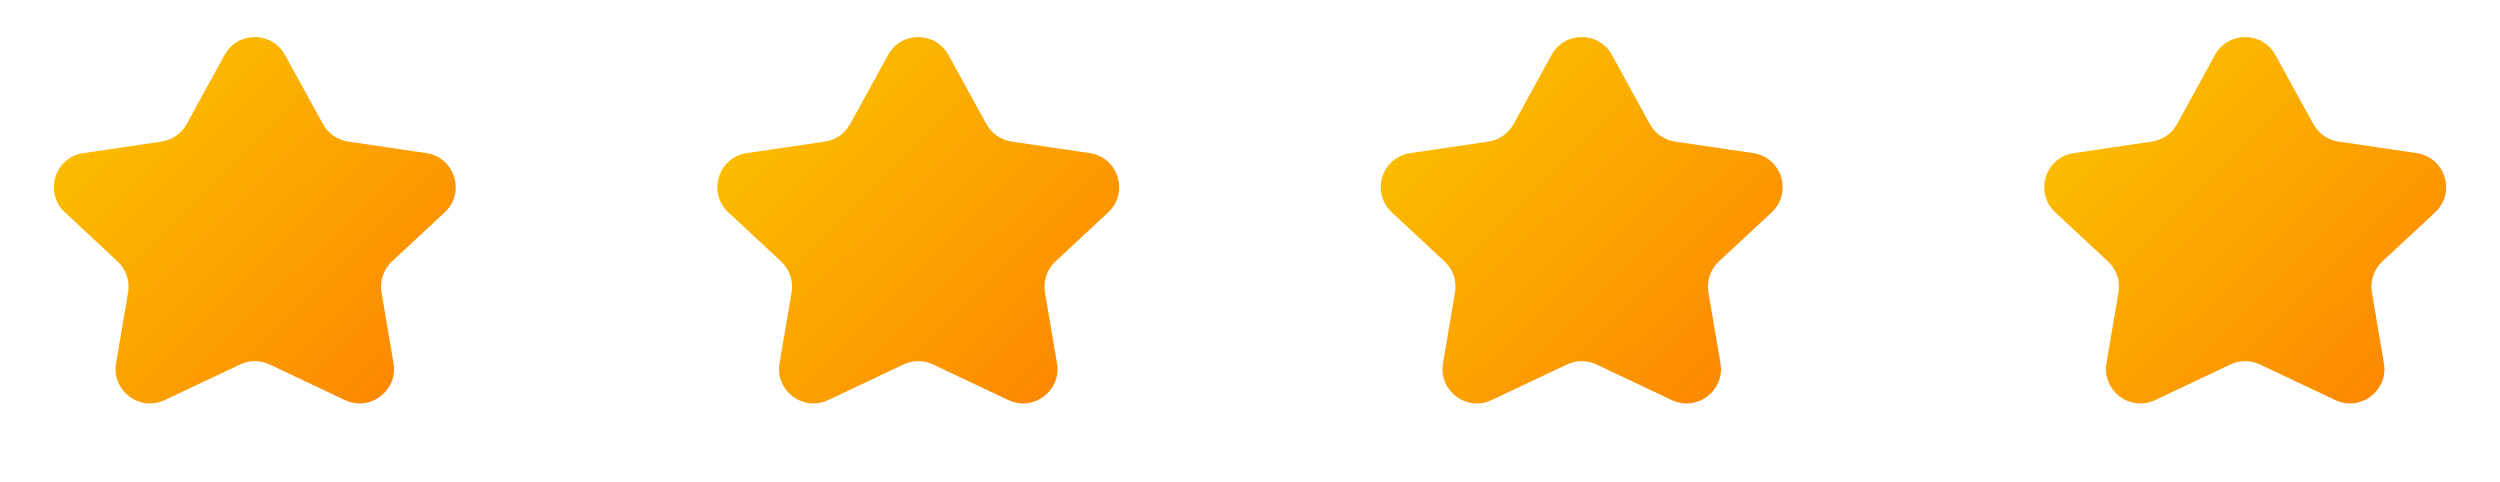 <svg width="218" height="42" viewBox="0 0 218 42" fill="none" xmlns="http://www.w3.org/2000/svg">
<path d="M19.59 4.787C20.729 2.713 23.709 2.713 24.849 4.787L28.163 10.821C28.614 11.643 29.425 12.207 30.354 12.344L37.176 13.352C39.664 13.72 40.623 16.803 38.781 18.517L34.182 22.796C33.442 23.484 33.098 24.498 33.267 25.494L34.316 31.673C34.722 34.064 32.27 35.924 30.076 34.887L23.501 31.779C22.69 31.396 21.749 31.396 20.937 31.779L14.362 34.887C12.169 35.924 9.716 34.064 10.122 31.673L11.171 25.494C11.34 24.498 10.997 23.484 10.257 22.796L5.658 18.517C3.816 16.803 4.774 13.72 7.263 13.352L14.085 12.344C15.013 12.207 15.824 11.643 16.276 10.821L19.59 4.787Z" fill="url('#paint0_linear_24_125')"></path>
<path d="M77.444 4.787C78.583 2.713 81.563 2.713 82.703 4.787L86.017 10.821C86.469 11.643 87.279 12.207 88.208 12.344L95.03 13.352C97.519 13.72 98.477 16.803 96.635 18.517L92.036 22.796C91.296 23.484 90.952 24.498 91.121 25.494L92.17 31.673C92.576 34.064 90.124 35.924 87.93 34.887L81.355 31.779C80.544 31.396 79.603 31.396 78.791 31.779L72.216 34.887C70.023 35.924 67.57 34.064 67.976 31.673L69.025 25.494C69.194 24.498 68.851 23.484 68.111 22.796L63.512 18.517C61.67 16.803 62.628 13.72 65.117 13.352L71.939 12.344C72.867 12.207 73.678 11.643 74.13 10.821L77.444 4.787Z" fill="url('#paint1_linear_24_125')"></path>
<path d="M135.297 4.787C136.437 2.713 139.417 2.713 140.556 4.787L143.87 10.821C144.322 11.643 145.133 12.207 146.061 12.344L152.883 13.352C155.372 13.72 156.33 16.803 154.488 18.517L149.889 22.796C149.149 23.484 148.806 24.498 148.975 25.494L150.024 31.673C150.43 34.064 147.977 35.924 145.784 34.887L139.209 31.779C138.397 31.396 137.456 31.396 136.645 31.779L130.069 34.887C127.876 35.924 125.424 34.064 125.83 31.673L126.879 25.494C127.048 24.498 126.704 23.484 125.964 22.796L121.365 18.517C119.523 16.803 120.482 13.72 122.97 13.352L129.792 12.344C130.721 12.207 131.531 11.643 131.983 10.821L135.297 4.787Z" fill="url('#paint2_linear_24_125')"></path>
<path d="M193.151 4.787C194.291 2.713 197.271 2.713 198.41 4.787L201.724 10.821C202.176 11.643 202.987 12.207 203.915 12.344L210.737 13.352C213.226 13.72 214.184 16.803 212.342 18.517L207.743 22.796C207.003 23.484 206.66 24.498 206.829 25.494L207.878 31.673C208.284 34.064 205.831 35.924 203.638 34.887L197.063 31.779C196.251 31.396 195.31 31.396 194.499 31.779L187.923 34.887C185.73 35.924 183.278 34.064 183.684 31.673L184.733 25.494C184.902 24.498 184.558 23.484 183.818 22.796L179.219 18.517C177.377 16.803 178.336 13.72 180.824 13.352L187.646 12.344C188.575 12.207 189.385 11.643 189.837 10.821L193.151 4.787Z" fill="url('#paint3_linear_24_125')"></path>
<defs>
<linearGradient id="paint0_linear_24_125" x1="11.493" y1="8.153" x2="45.223" y2="42.345" gradientUnits="userSpaceOnUse">
<stop stop-color="#FBBC00"></stop>
<stop offset="1" stop-color="#FD7400"></stop>
</linearGradient>
<linearGradient id="paint1_linear_24_125" x1="69.347" y1="8.153" x2="103.077" y2="42.345" gradientUnits="userSpaceOnUse">
<stop stop-color="#FBBC00"></stop>
<stop offset="1" stop-color="#FD7400"></stop>
</linearGradient>
<linearGradient id="paint2_linear_24_125" x1="127.2" y1="8.153" x2="160.93" y2="42.345" gradientUnits="userSpaceOnUse">
<stop stop-color="#FBBC00"></stop>
<stop offset="1" stop-color="#FD7400"></stop>
</linearGradient>
<linearGradient id="paint3_linear_24_125" x1="185.054" y1="8.153" x2="218.784" y2="42.345" gradientUnits="userSpaceOnUse">
<stop stop-color="#FBBC00"></stop>
<stop offset="1" stop-color="#FD7400"></stop>
</linearGradient>
</defs>
</svg>
